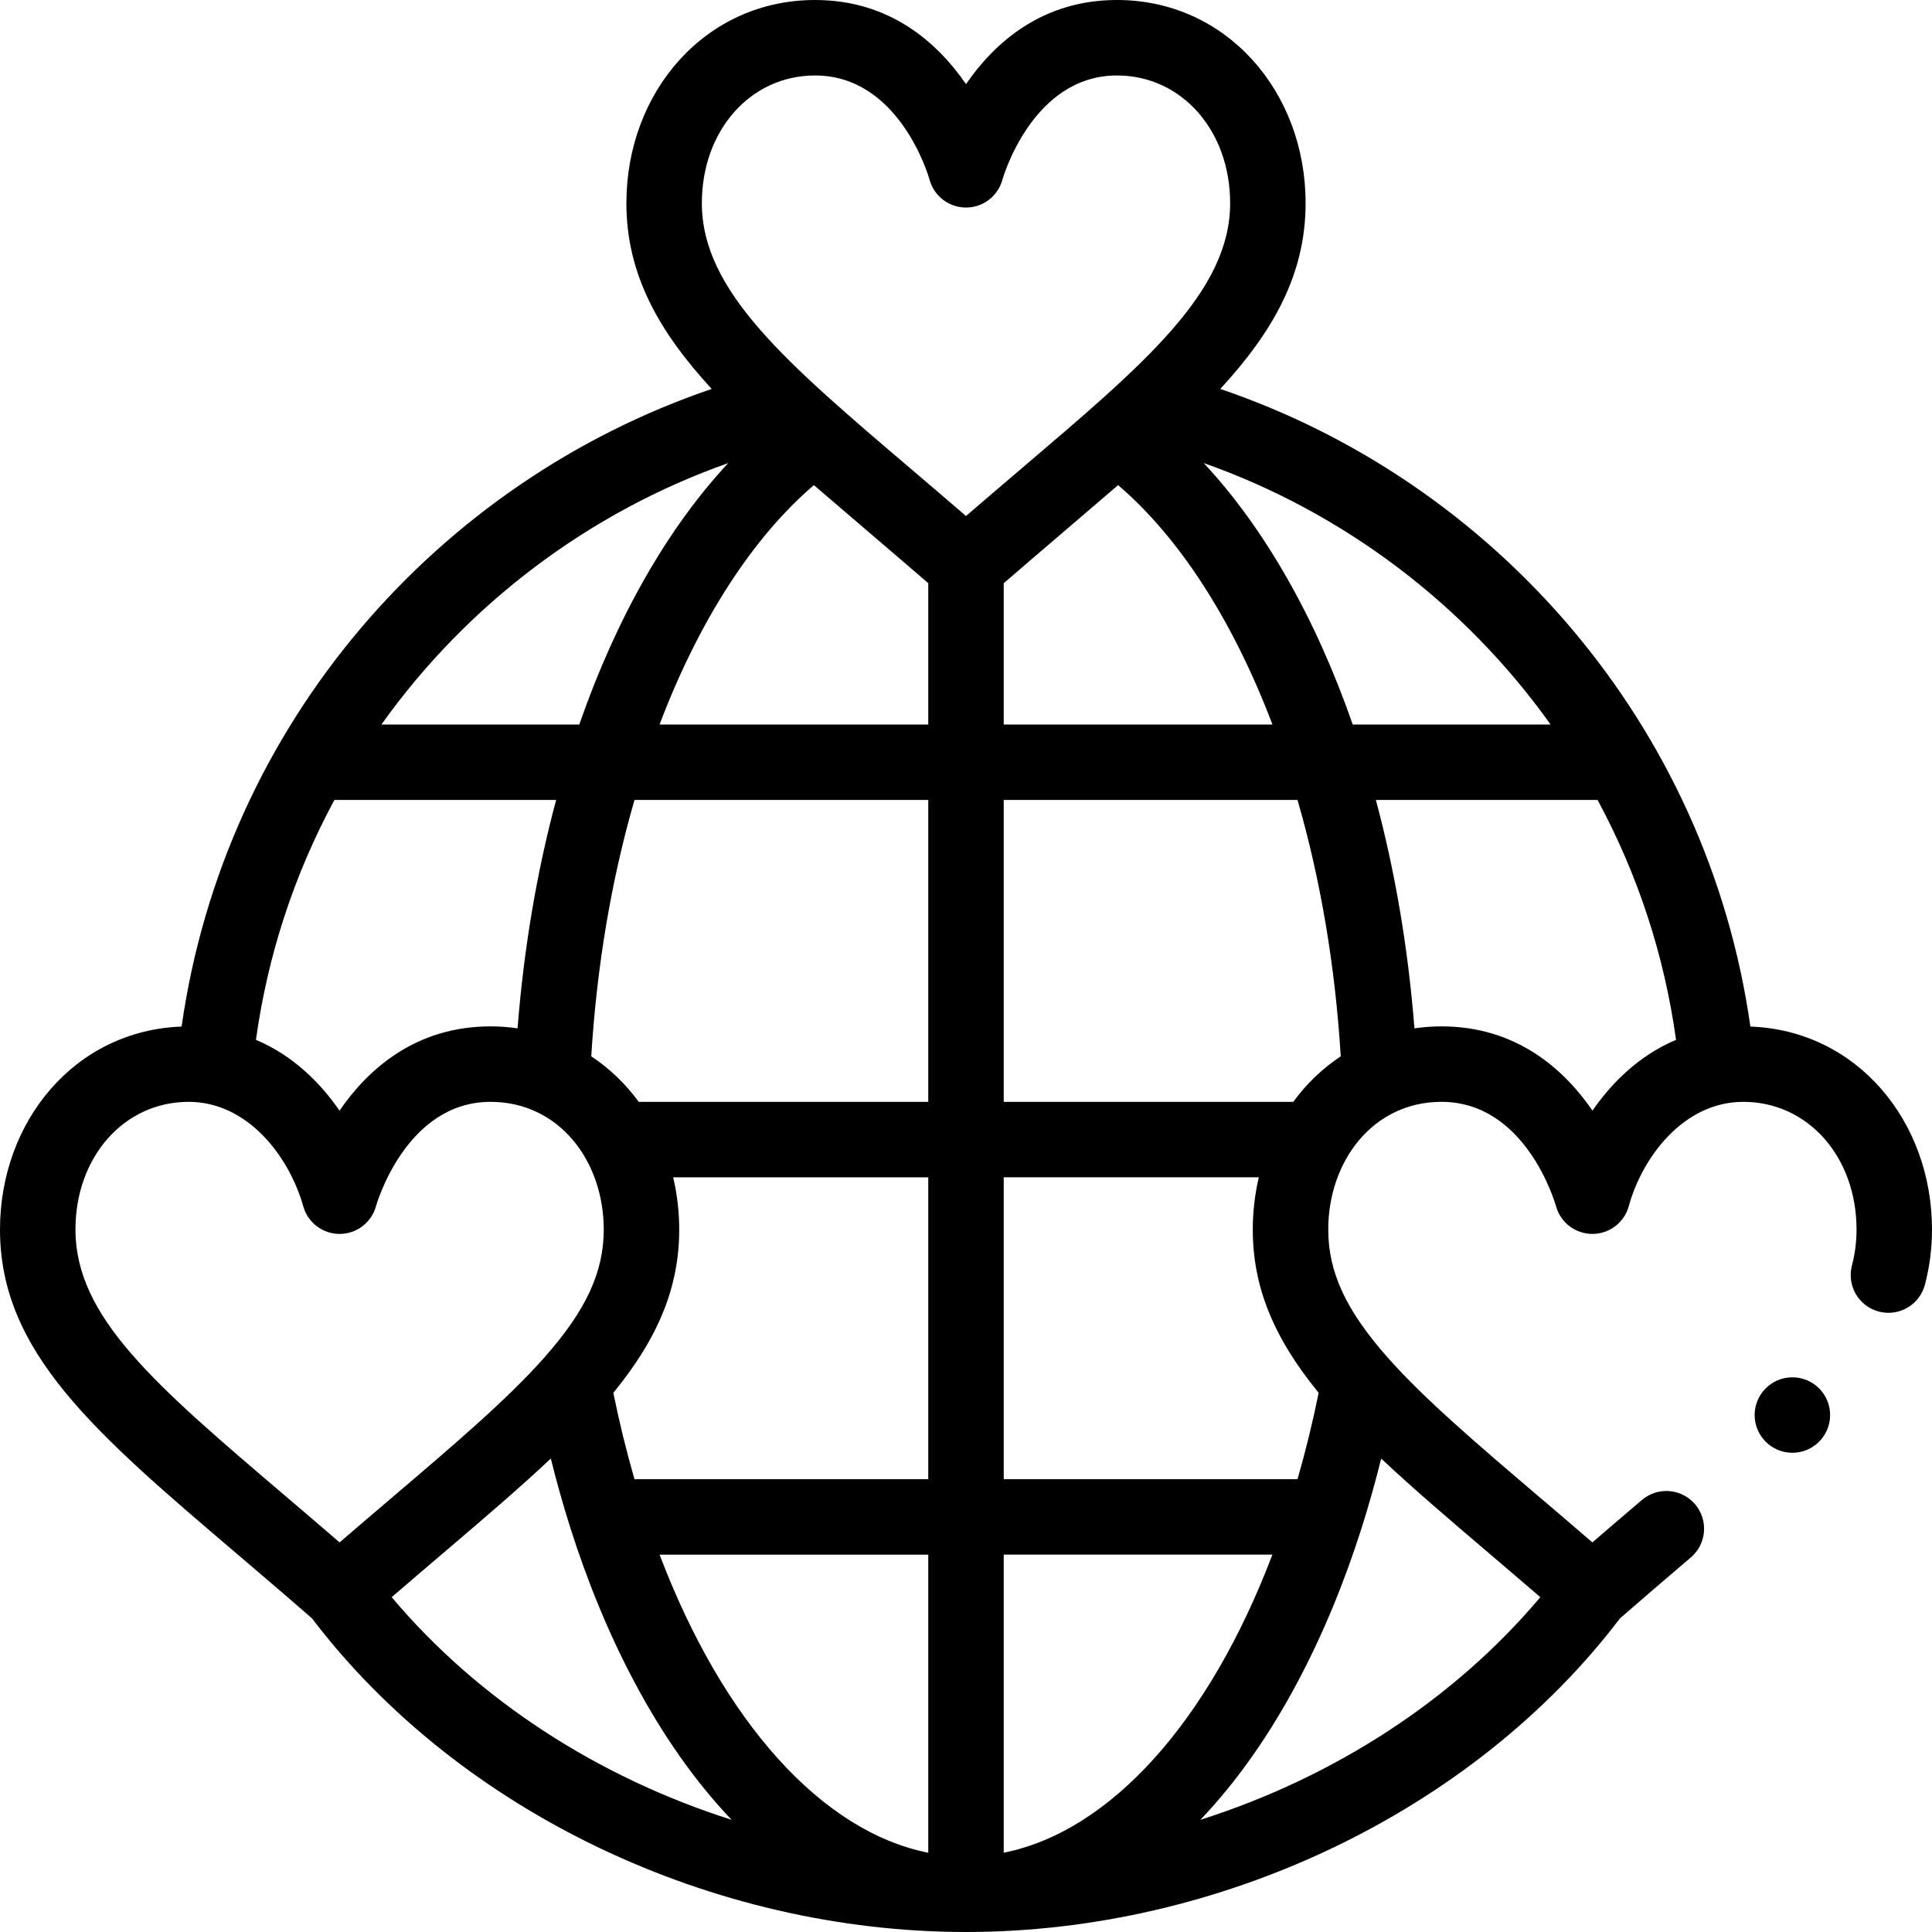 <svg id="Capa_1" enable-background="new 0 0 512 512" height="512" viewBox="0 0 512 512" width="512" xmlns="http://www.w3.org/2000/svg"><g><circle cx="475" cy="375" r="10"/><path d="m463.873 272.048c-11.424-80.342-67.951-144.323-140.484-168.975 13.932-15.143 22.611-30.292 22.611-49.233 0-29.527-20.947-53.84-50-53.84-19.864 0-32.463 11.342-40 22.295-7.537-10.953-20.136-22.295-40-22.295-29.058 0-50 24.316-50 53.84 0 18.941 8.679 34.09 22.611 49.234-72.519 24.647-129.058 88.618-140.484 168.975-28.359 1.039-48.127 25.192-48.127 53.791 0 32.446 24.975 53.726 62.778 85.935 6.367 5.425 12.95 11.036 19.915 17.119 39.224 51.563 106.398 83.106 173.307 83.106 67.067 0 134.178-31.667 173.307-83.107 6.413-5.6 12.548-10.843 18.78-16.153 4.204-3.581 4.708-9.893 1.126-14.097-3.582-4.203-9.893-4.71-14.097-1.126-4.375 3.728-8.701 7.419-13.119 11.233-4.9-4.23-9.61-8.243-14.211-12.163-16.296-13.883-30.37-25.873-40.102-36.899-10.994-12.444-15.684-22.567-15.684-33.848 0-18.122 11.854-33.84 30-33.84 22.278 0 30.047 26.553 30.356 27.646 1.192 4.344 5.14 7.354 9.645 7.354 4.504 0 8.452-3.012 9.644-7.355 3.523-12.866 14.446-27.645 30.355-27.645 17.103 0 30 14.548 30 33.84 0 3.286-.398 6.406-1.218 9.54-1.398 5.343 1.801 10.808 7.144 12.205 5.339 1.397 10.807-1.801 12.205-7.145 1.24-4.741 1.869-9.653 1.869-14.601 0-28.612-19.78-52.751-48.127-53.791zm-52.954-80.048h-52.433c-9.849-28.312-23.453-52.094-39.473-69.279 36.842 12.996 69.145 37.347 91.906 69.279zm-280.919 80c-19.885 0-32.489 11.364-40.023 22.328-4.968-7.189-12.148-14.538-22.146-18.763 3.097-22.354 10.065-43.681 20.792-63.575h58.761c-5.142 19.166-8.567 39.43-10.223 60.531-2.345-.336-4.732-.521-7.161-.521zm85.69-143.438c4.119 3.564 24.276 20.75 30.31 25.992v37.446h-71.211c10.447-27.51 24.62-49.507 40.901-63.438zm80.621-.001c16.278 13.925 30.45 35.921 40.9 63.439h-71.211v-37.446c6.034-5.242 26.189-22.426 30.311-25.993zm-50.311 83.439v80h-76.723c-3.516-4.805-7.766-8.874-12.589-12.067 1.476-23.931 5.324-46.72 11.458-67.933zm97.856 180h-77.856v-80.01h67.605c-1.057 4.484-1.605 9.13-1.605 13.85 0 15.069 5.429 28.579 17.457 43.27-1.583 7.816-3.461 15.474-5.601 22.89zm-97.856 0h-77.855c-2.141-7.416-4.019-15.074-5.602-22.891 12.028-14.692 17.457-28.201 17.457-43.269 0-4.722-.548-9.368-1.603-13.84h67.603zm0 20v78.996c-28.174-5.598-54.339-34.606-71.198-78.996zm20 78.987v-78.997h71.198c-16.847 44.369-42.992 73.368-71.198 78.997zm89.312-211.053c-4.824 3.194-9.073 7.263-12.586 12.066h-76.726v-80h77.857c6.131 21.186 9.978 43.976 11.455 67.934zm-139.312-259.934c22.278 0 30.047 26.553 30.356 27.646 1.192 4.343 5.14 7.354 9.644 7.354s8.452-3.011 9.644-7.354c.076-.277 7.843-27.646 30.356-27.646 17.103 0 30 14.548 30 33.84 0 23.577-22.882 42.708-55.578 70.564-4.668 3.978-9.446 8.048-14.422 12.346-4.976-4.298-9.754-8.368-14.422-12.346-33.215-28.298-55.578-47.254-55.578-70.564 0-19.292 12.897-33.84 30-33.84zm-23.009 102.719c-16.023 17.189-29.628 40.972-39.476 69.281h-52.433c22.762-31.934 55.066-56.285 91.909-69.281zm-172.991 203.121c0-19.292 12.897-33.84 30-33.84 15.504 0 26.542 14.231 30.356 27.645 1.191 4.343 5.14 7.355 9.644 7.355 4.504 0 8.453-3.012 9.644-7.354.076-.277 7.843-27.646 30.356-27.646 18.169 0 30 15.676 30 33.84 0 11.281-4.69 21.404-15.688 33.853-9.729 11.022-23.802 23.013-40.099 36.896-4.601 3.92-9.311 7.933-14.211 12.163-4.915-4.244-9.64-8.27-14.254-12.201-34.764-29.62-55.748-47.499-55.748-70.711zm83.802 97.425c4.591-3.958 9.043-7.756 13.382-11.453 10.647-9.071 20.375-17.361 28.787-25.28 1.556 6.268 3.287 12.413 5.185 18.387.01.034.034.108.034.111 8.744 27.491 22.635 56.21 42.692 77.236-35.381-11.246-67.175-31.771-90.08-59.001zm291.014-11.452c4.339 3.697 8.791 7.494 13.382 11.453-22.905 27.229-54.699 47.755-90.081 59.002 20.063-21.033 33.951-49.755 42.692-77.235.001-.002.001-.004.002-.006.012-.037.023-.073.034-.11 1.898-5.973 3.628-12.117 5.184-18.384 8.412 7.919 18.14 16.209 28.787 25.28zm27.207-117.485c-7.534-10.964-20.138-22.328-40.023-22.328-2.429 0-4.816.185-7.161.521-1.656-21.12-5.081-41.385-10.221-60.521h58.757c10.728 19.886 17.696 41.212 20.793 63.565-9.997 4.226-17.177 11.574-22.145 18.763z"/></g></svg>